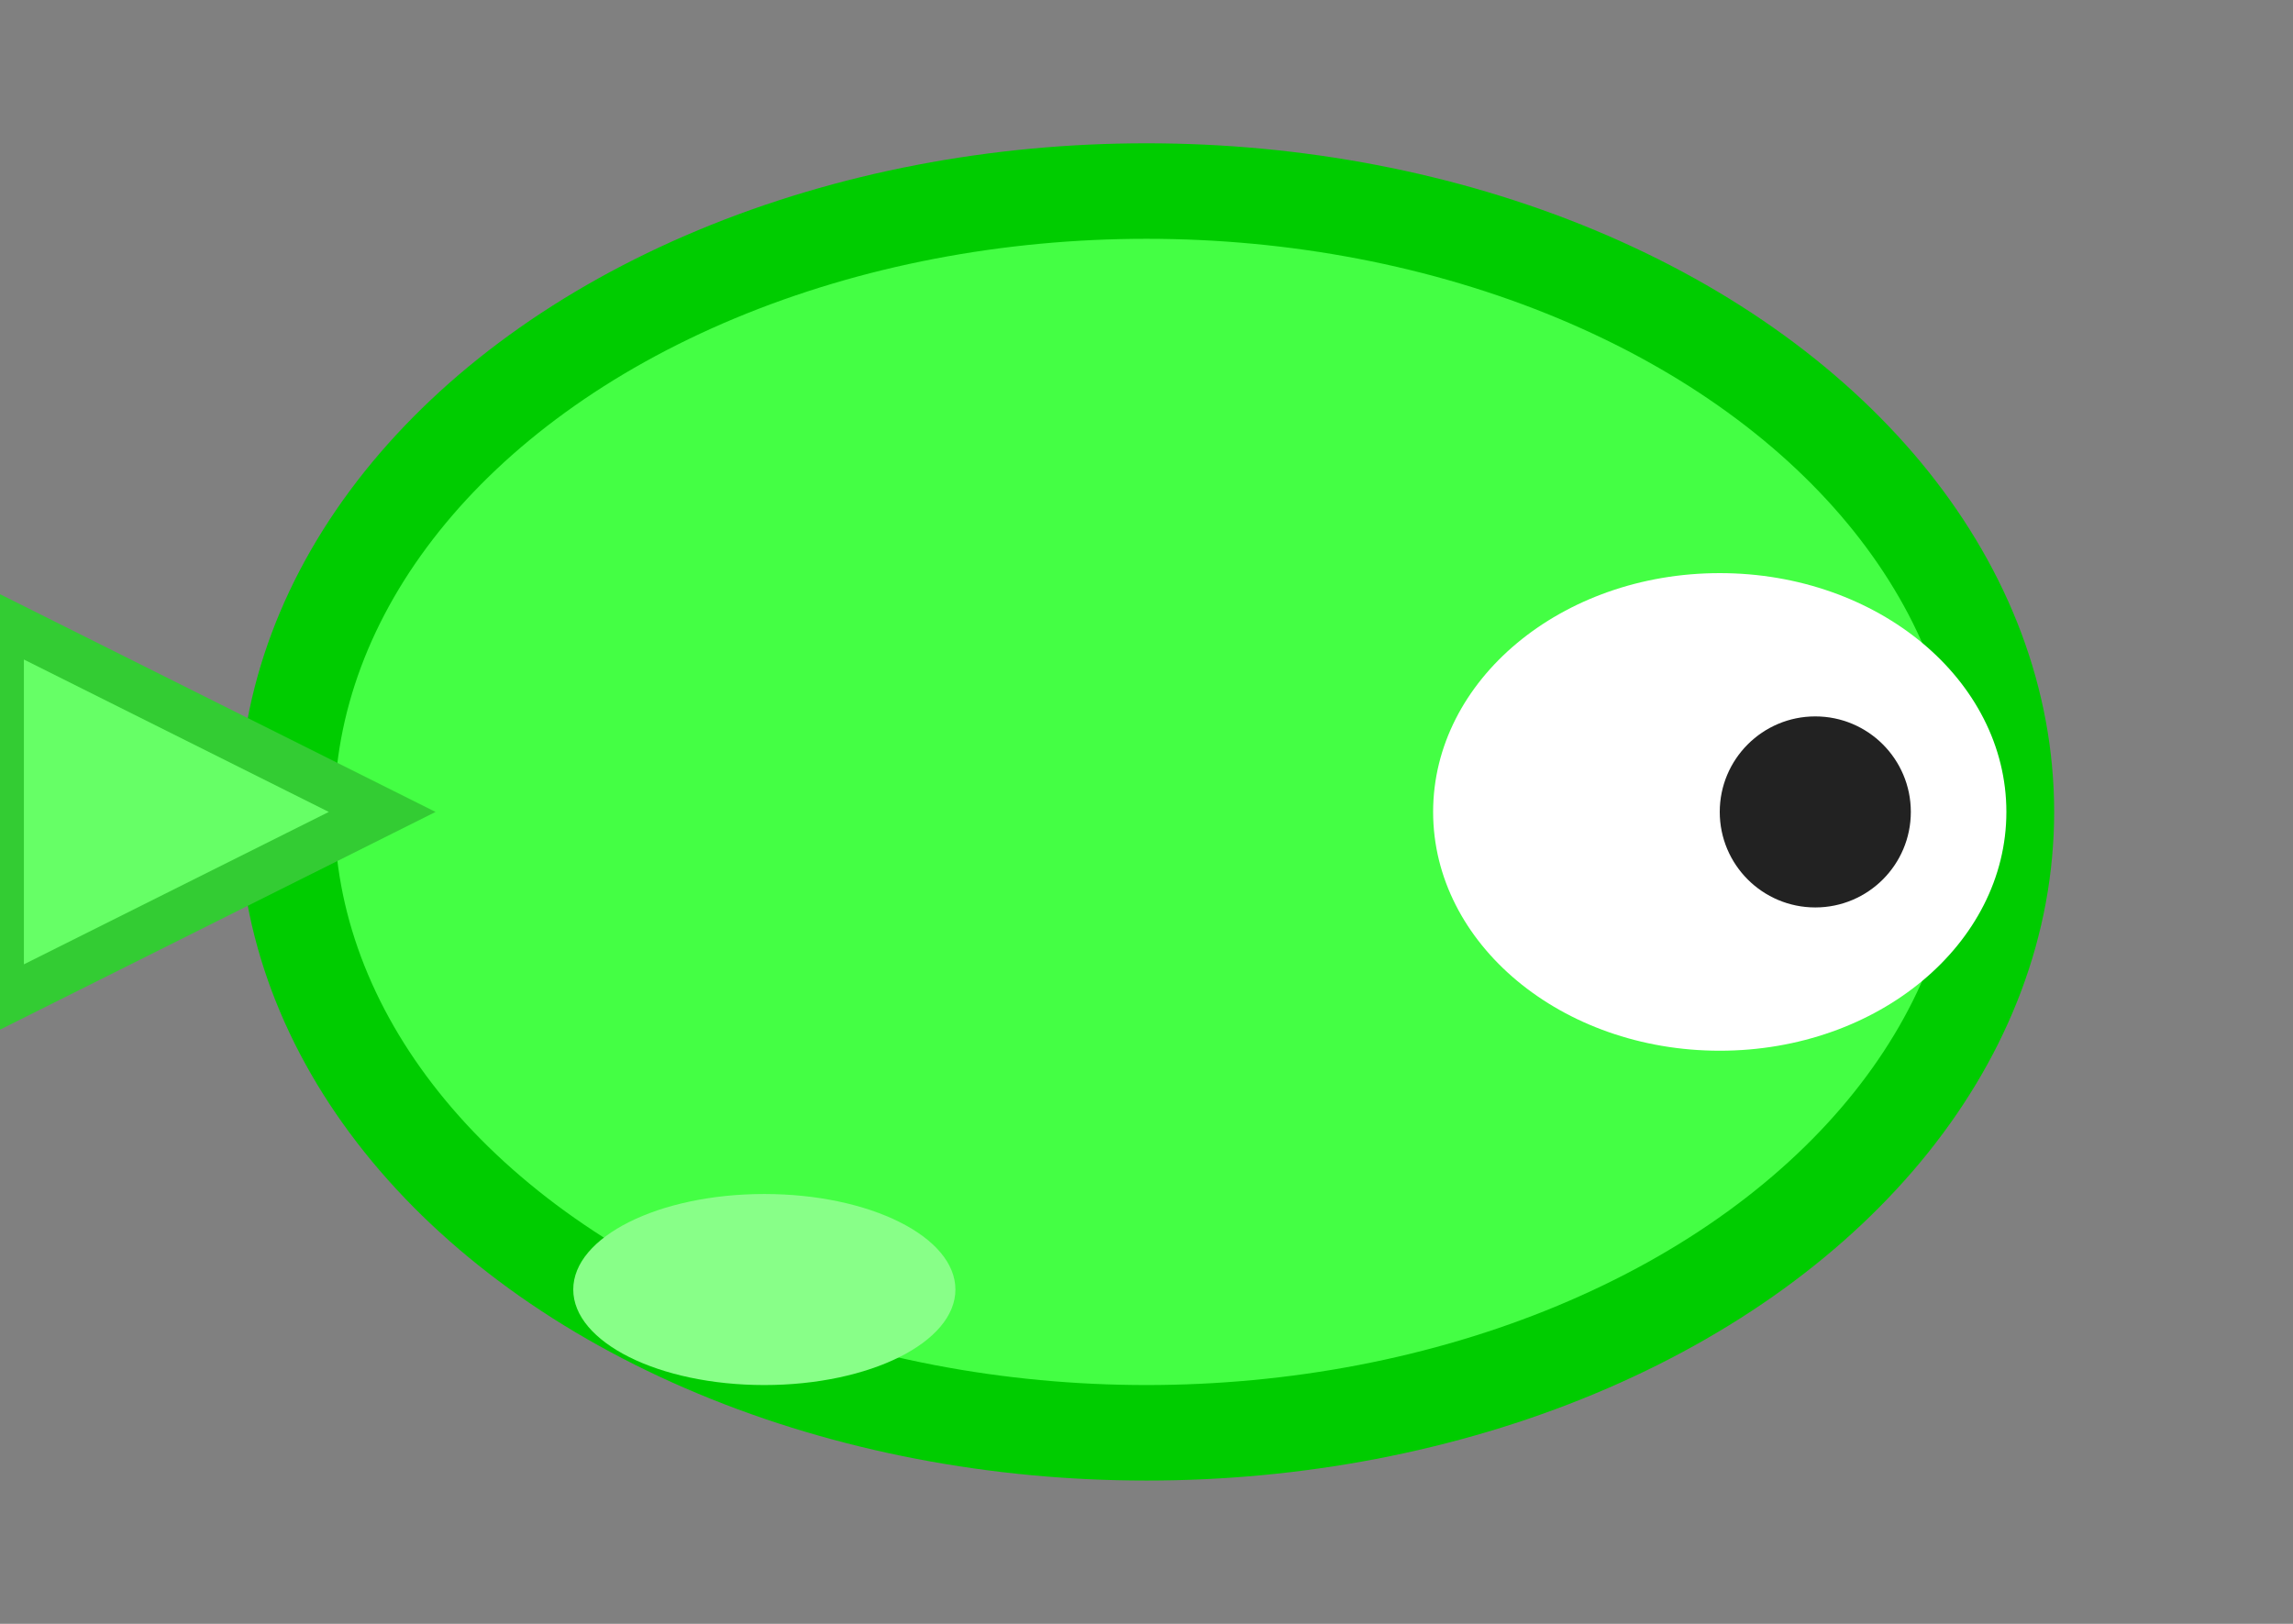 <svg xmlns="http://www.w3.org/2000/svg" width="48" height="34" viewBox="0 0 48 34">
  <rect x="0" y="0" width="48" height="34" fill="#808080" stroke="none"/>
  <ellipse cx="24" cy="17" rx="18" ry="13" fill="#44ff44" stroke="#00cc00" stroke-width="2"/>
  <ellipse cx="36" cy="17" rx="6" ry="5" fill="#fff"/>
  <circle cx="38" cy="17" r="2" fill="#222"/>
  <polygon points="8,17 0,13 0,21" fill="#66ff66" stroke="#33cc33" stroke-width="1"/>
  <ellipse cx="16" cy="27" rx="4" ry="2" fill="#88ff88"/>
</svg>